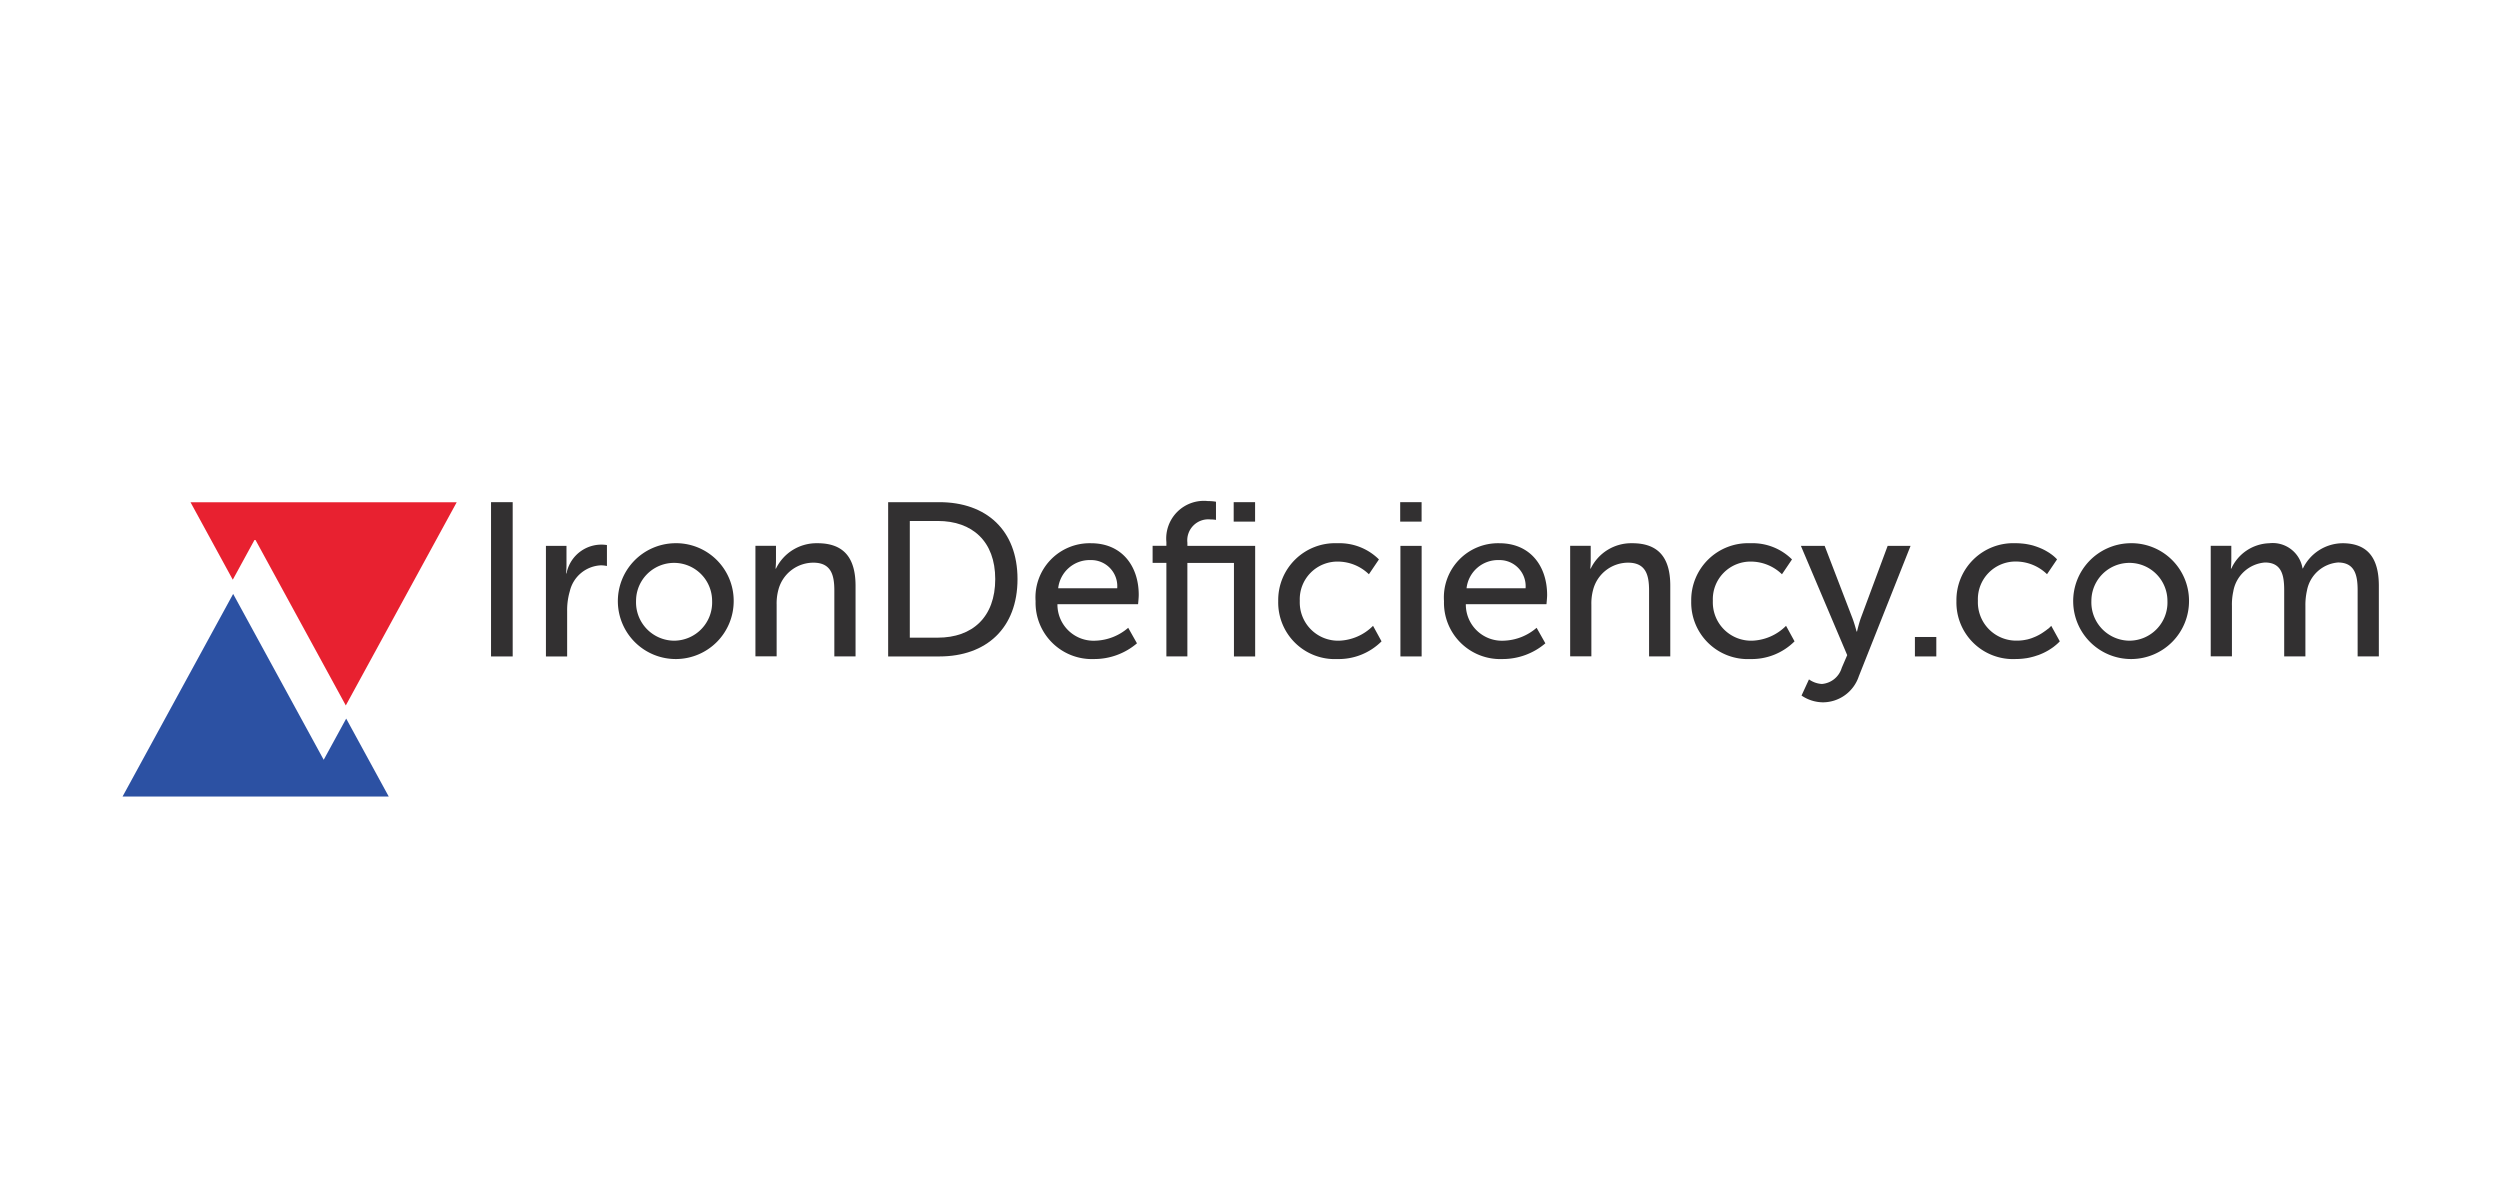 <svg xmlns="http://www.w3.org/2000/svg" xmlns:xlink="http://www.w3.org/1999/xlink" width="204" height="97" viewBox="0 0 204 97"><defs><style>.a{fill:#642525;stroke:#707070;}.b{clip-path:url(#a);}.c{fill:#e82130;}.d{fill:#2c51a3;}.e{fill:#323031;}</style><clipPath id="a"><rect class="a" width="204" height="97" transform="translate(141 2955)"/></clipPath></defs><g class="b" transform="translate(-141 -2955)"><g transform="translate(151 2995.887)"><path class="c" d="M26.921,3.381,25.109,6.7,21.66.38H43.381L34.331,16.96Z" transform="translate(-16.114 -0.283)"/><path class="d" d="M9.025,29.59l7.389,13.536,1.836-3.362,3.472,6.362H0Z" transform="translate(0 -22.014)"/><rect class="e" width="1.767" height="12.589" transform="translate(30.068 0.09)"/><path class="e" d="M136.617,16.215h-.036a6.483,6.483,0,0,0,.036-.678V13.968H134.94V22.99h1.731V19.3a5.46,5.46,0,0,1,.215-1.623,2.738,2.738,0,0,1,2.532-2.122,2.494,2.494,0,0,1,.5.054V13.9a2.9,2.9,0,0,0-3.3,2.32" transform="translate(-100.392 -10.311)"/><path class="e" d="M161.627,13.44a4.726,4.726,0,1,0,4.867,4.706,4.7,4.7,0,0,0-4.867-4.706m0,7.952a3.129,3.129,0,0,1-3.1-3.246,3.1,3.1,0,1,1,6.206,0,3.117,3.117,0,0,1-3.1,3.246" transform="translate(-116.625 -9.999)"/><path class="e" d="M206.774,13.44a3.669,3.669,0,0,0-3.387,2.069h-.036a6.342,6.342,0,0,0,.036-.661v-1.2H201.71v9.022h1.731V18.45a4.268,4.268,0,0,1,.143-1.214,2.954,2.954,0,0,1,2.852-2.21c1.444,0,1.713,1,1.713,2.266v5.384h1.731V16.9c-.005-2.3-.986-3.461-3.106-3.461" transform="translate(-150.067 -9.999)"/><path class="e" d="M248.183.35H244.01V12.939h4.173c3.851,0,6.383-2.32,6.383-6.314,0-3.976-2.532-6.275-6.383-6.275m-.125,11.055h-2.281V1.884h2.281c2.816,0,4.69,1.659,4.69,4.742,0,3.1-1.854,4.78-4.69,4.78" transform="translate(-181.537 -0.26)"/><path class="e" d="M295.511,13.44A4.422,4.422,0,0,0,291,18.166a4.594,4.594,0,0,0,4.777,4.724,5.37,5.37,0,0,0,3.495-1.283l-.714-1.267a4.3,4.3,0,0,1-2.675,1.052,2.949,2.949,0,0,1-3.1-2.978h6.58s.054-.517.054-.75c.005-2.332-1.352-4.224-3.9-4.224m-2.673,3.674a2.585,2.585,0,0,1,2.64-2.3,2.13,2.13,0,0,1,2.176,2.3Z" transform="translate(-216.496 -9.999)"/><rect class="e" width="1.746" height="1.587" transform="translate(104.256 0.09)"/><rect class="e" width="1.746" height="1.587" transform="translate(90.669 0.09)"/><path class="e" d="M331.137,3.39A1.716,1.716,0,0,1,333.026,1.5a2.5,2.5,0,0,1,.445.036V.054A3.681,3.681,0,0,0,332.811,0a3.073,3.073,0,0,0-3.387,3.351v.3H328.3v1.39h1.124v7.632h1.713V5.046h3.8v7.632h1.731V3.656h-5.528Z" transform="translate(-244.247)"/><path class="e" d="M373.274,21.392a3.124,3.124,0,0,1-3.19-3.246,3.072,3.072,0,0,1,3.139-3.208,3.654,3.654,0,0,1,2.5,1.034l.819-1.211a4.567,4.567,0,0,0-3.387-1.321,4.639,4.639,0,0,0-4.831,4.726,4.617,4.617,0,0,0,4.831,4.724,4.946,4.946,0,0,0,3.6-1.444l-.694-1.267a4.1,4.1,0,0,1-2.786,1.214" transform="translate(-274.021 -9.999)"/><rect class="e" width="1.731" height="9.022" transform="translate(104.274 3.656)"/><path class="e" d="M425.681,13.44a4.422,4.422,0,0,0-4.511,4.726,4.594,4.594,0,0,0,4.777,4.724,5.37,5.37,0,0,0,3.495-1.283l-.714-1.267a4.3,4.3,0,0,1-2.676,1.052,2.949,2.949,0,0,1-3.1-2.978h6.58s.054-.517.054-.75c0-2.332-1.354-4.224-3.9-4.224m-2.675,3.674a2.585,2.585,0,0,1,2.64-2.3,2.13,2.13,0,0,1,2.176,2.3Z" transform="translate(-313.34 -9.999)"/><path class="e" d="M466.444,13.44a3.669,3.669,0,0,0-3.387,2.069h-.036a6.339,6.339,0,0,0,.036-.661v-1.2H461.38v9.022h1.731V18.45a4.268,4.268,0,0,1,.143-1.214,2.954,2.954,0,0,1,2.852-2.21c1.444,0,1.713,1,1.713,2.266v5.384h1.731V16.9c0-2.3-.983-3.461-3.106-3.461" transform="translate(-343.255 -9.999)"/><path class="e" d="M504.924,21.392a3.124,3.124,0,0,1-3.19-3.246,3.072,3.072,0,0,1,3.139-3.208,3.653,3.653,0,0,1,2.5,1.034l.819-1.211A4.567,4.567,0,0,0,504.8,13.44a4.639,4.639,0,0,0-4.831,4.726A4.617,4.617,0,0,0,504.8,22.89a4.946,4.946,0,0,0,3.6-1.444l-.694-1.267a4.1,4.1,0,0,1-2.786,1.214" transform="translate(-371.965 -9.999)"/><path class="e" d="M539.8,20.192c-.161.463-.3,1.07-.3,1.07h-.036s-.161-.625-.338-1.088l-2.266-5.9H534.92l3.779,8.915-.445,1.034a1.843,1.843,0,0,1-1.623,1.319,2.014,2.014,0,0,1-1.052-.374l-.607,1.319a3.162,3.162,0,0,0,1.749.553,3.1,3.1,0,0,0,2.924-2.122l4.224-10.646H542Z" transform="translate(-397.967 -10.617)"/><path class="e" d="M591.91,20.437c-.049.041-.1.084-.164.128-.013.01-.028.018-.041.028q-.073.054-.154.108c-.023.015-.049.031-.072.049-.059.038-.123.077-.189.115-.021.01-.038.023-.059.033-.074.041-.156.082-.241.123-.033.015-.067.031-.1.044q-.1.042-.207.084l-.1.038c-.1.033-.2.064-.312.092-.031.008-.067.015-.1.02-.085.018-.172.033-.259.046l-.12.015a3.114,3.114,0,0,1-.351.02h-.028a3.126,3.126,0,0,1-3.193-3.246,3.072,3.072,0,0,1,3.139-3.208,3.653,3.653,0,0,1,2.5,1.034l.049-.072v0l.771-1.139a3.26,3.26,0,0,0-.535-.461c-.023-.015-.046-.031-.069-.049s-.054-.036-.084-.054-.067-.041-.1-.061l-.079-.046c-.061-.036-.128-.072-.195-.108l-.044-.02c-.059-.031-.12-.059-.184-.087l-.085-.036c-.054-.023-.11-.046-.169-.067-.031-.013-.064-.023-.095-.036-.064-.023-.133-.046-.2-.067-.026-.008-.051-.018-.079-.026-.095-.028-.189-.051-.292-.074l-.1-.02c-.072-.015-.146-.028-.22-.041-.044-.008-.087-.013-.133-.018-.072-.01-.143-.018-.218-.023l-.138-.013c-.1-.005-.2-.01-.3-.01l-.061,0a4.639,4.639,0,0,0-4.831,4.726h0a4.617,4.617,0,0,0,4.831,4.724c.136,0,.266-.005.394-.015l.072-.005c.12-.01.238-.023.351-.041a.033.033,0,0,0,.015,0c.123-.018.241-.041.353-.067a.27.27,0,0,0,.049-.013c.1-.023.2-.049.3-.079a.235.235,0,0,0,.033-.01c.1-.033.207-.067.307-.1l.02-.008q.134-.05.261-.108l.036-.015a4.87,4.87,0,0,0,.479-.248c.01-.008.023-.013.033-.02q.207-.127.369-.246l.031-.023.125-.1.018-.015.01-.008h0a3.318,3.318,0,0,0,.348-.323l-.7-1.267a2.018,2.018,0,0,1-.287.271" transform="translate(-434.823 -9.992)"/><path class="e" d="M625.467,13.44a4.726,4.726,0,1,0,4.867,4.706,4.7,4.7,0,0,0-4.867-4.706m0,7.952a3.129,3.129,0,0,1-3.1-3.246,3.1,3.1,0,1,1,6.206,0,3.117,3.117,0,0,1-3.1,3.246" transform="translate(-461.71 -9.999)"/><path class="e" d="M676.275,13.44a3.627,3.627,0,0,0-3.208,2.051h-.036a2.464,2.464,0,0,0-2.711-2.051,3.526,3.526,0,0,0-3.1,2.069h-.036a6.345,6.345,0,0,0,.036-.661v-1.2H665.54v9.022h1.731V18.558a4.942,4.942,0,0,1,.108-1.175,2.848,2.848,0,0,1,2.586-2.371c1.39,0,1.57,1.088,1.57,2.263v5.4h1.731V18.558a5.344,5.344,0,0,1,.125-1.247,2.81,2.81,0,0,1,2.532-2.3c1.354,0,1.605,1,1.605,2.263v5.4h1.731V16.9c-.005-2.3-.95-3.461-2.983-3.461" transform="translate(-495.145 -9.999)"/><rect class="e" width="1.746" height="1.587" transform="translate(146.257 11.091)"/></g></g></svg>